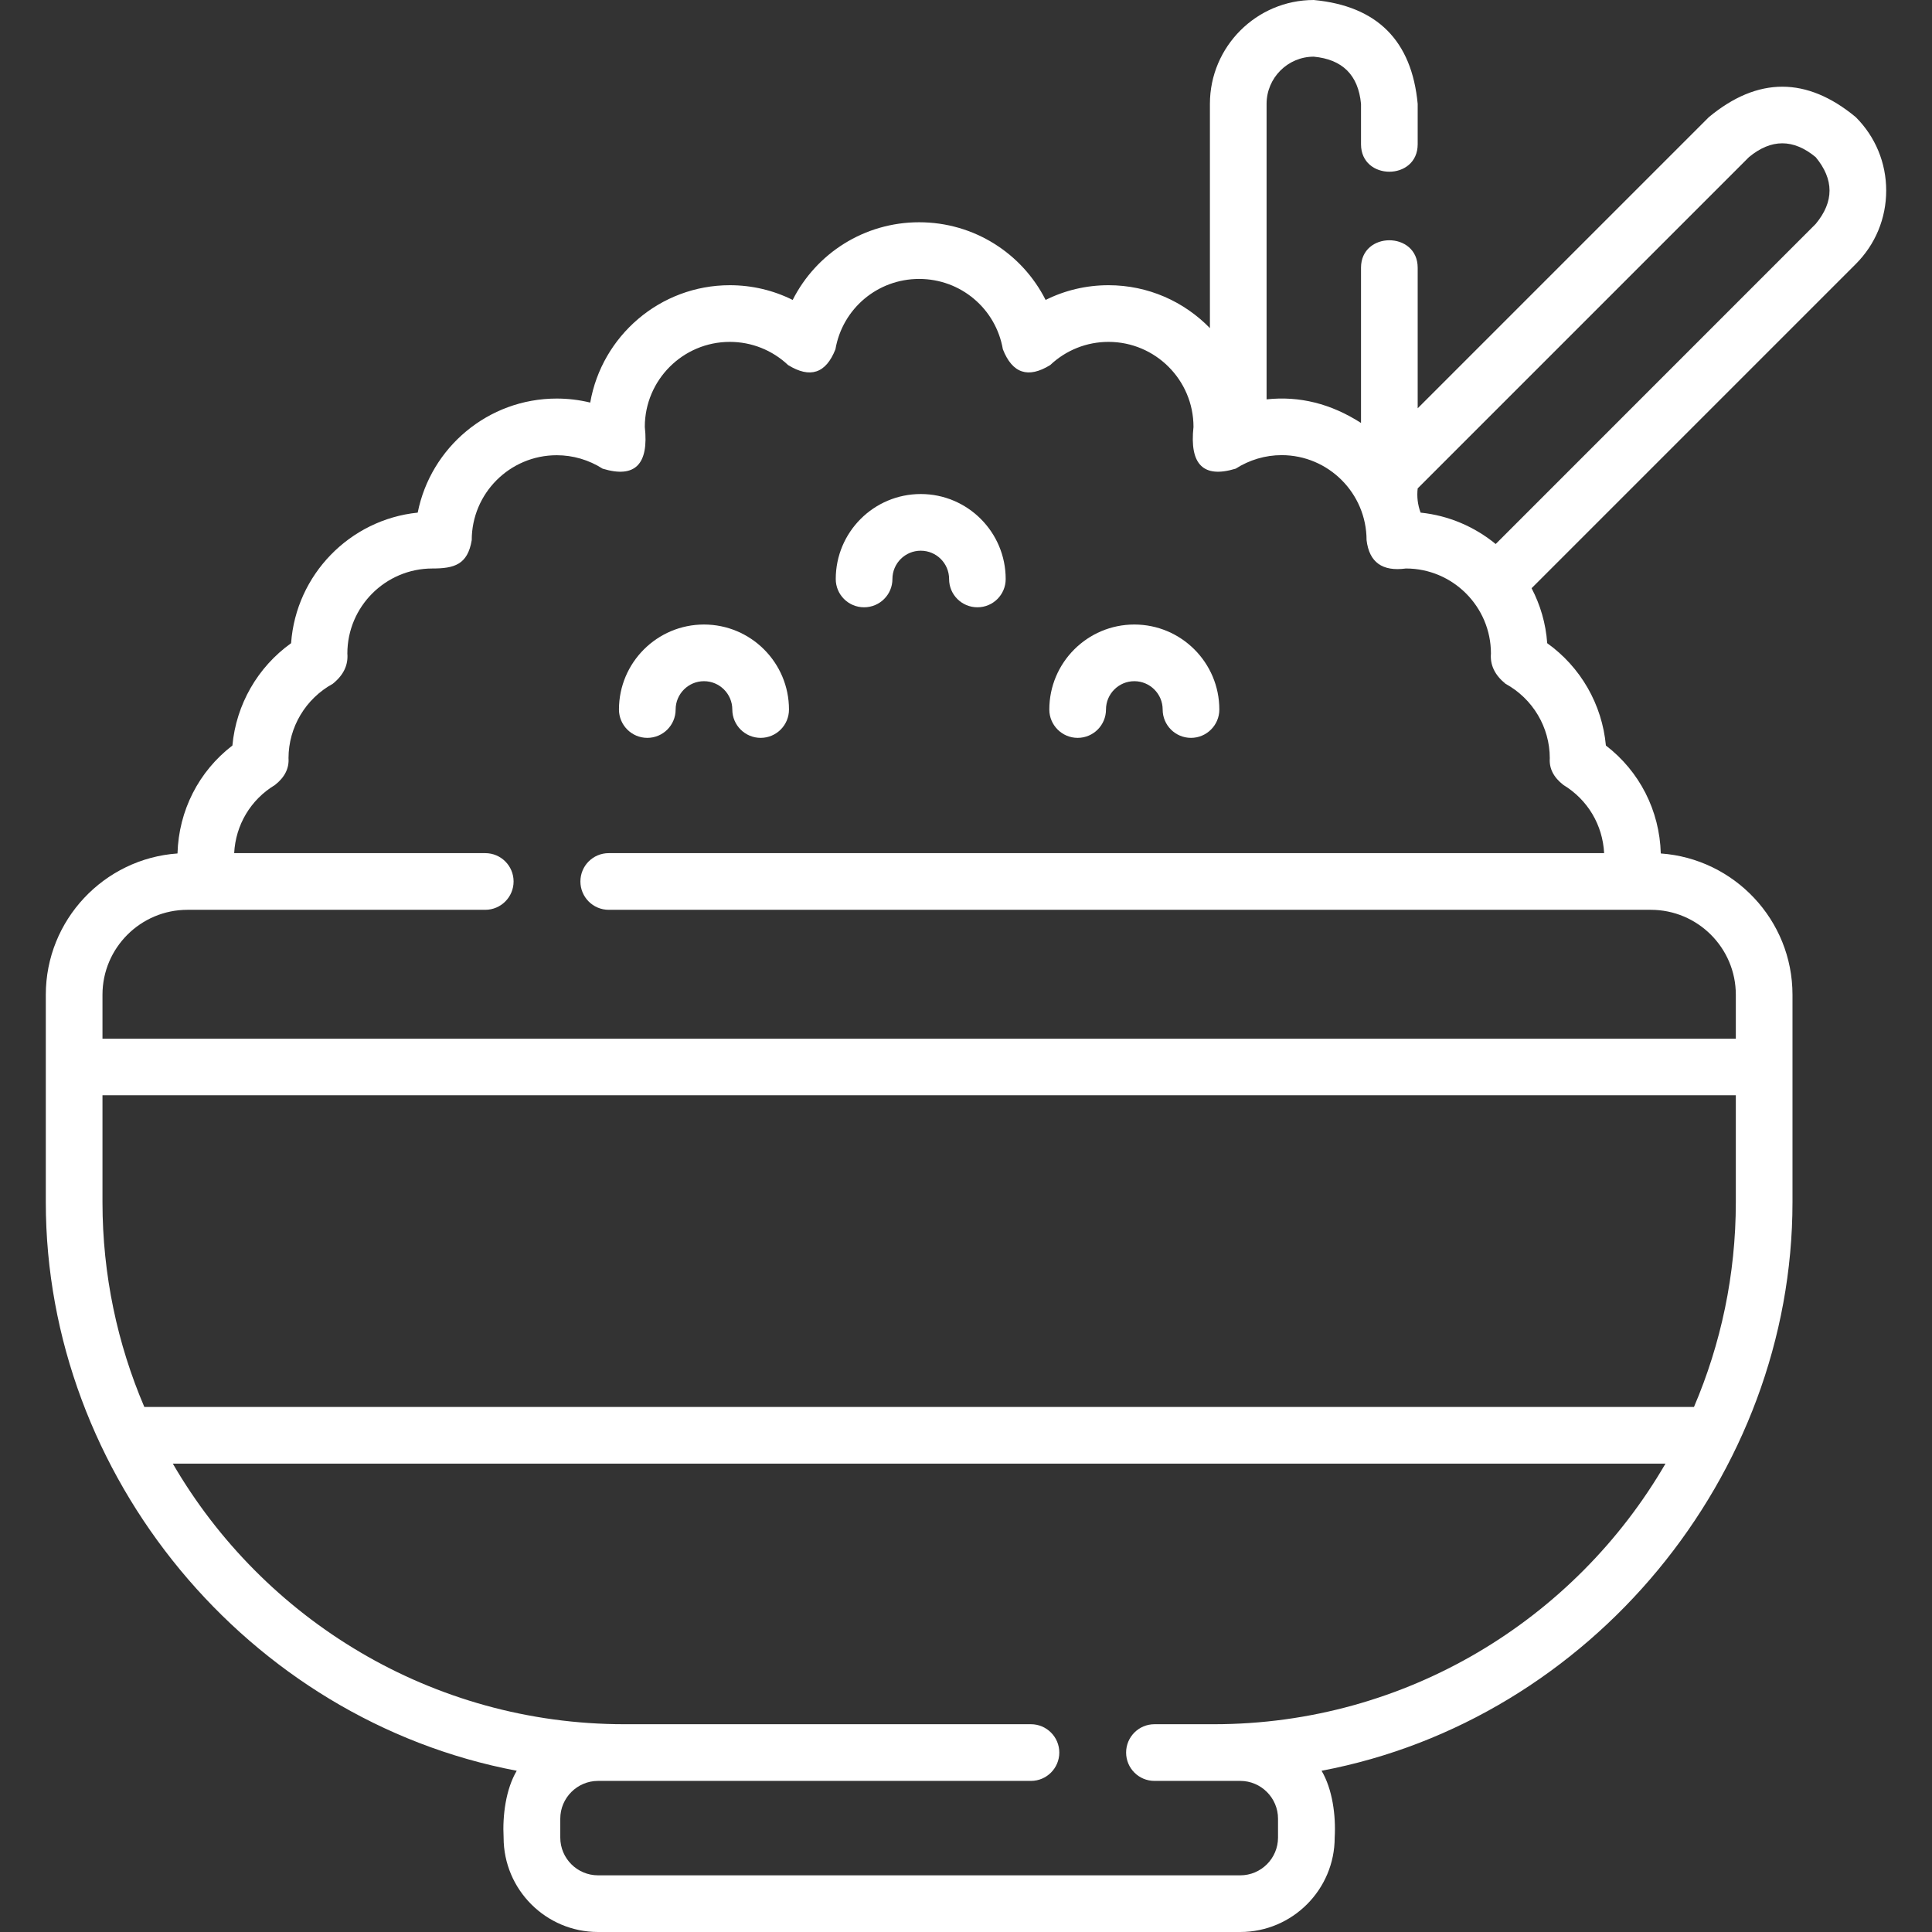 <svg width="24" height="24" viewBox="0 0 24 24" fill="none" xmlns="http://www.w3.org/2000/svg">
<rect x="0" y="0" width="24" height="24" fill="#333333" stroke="none"/>
<g clip-path="url(#clip0_4432_6296)">
<path d="M23.431 2.367C23.431 2.023 23.297 1.699 23.053 1.455C22.445 0.951 21.836 0.951 21.228 1.455L17.611 5.072V3.326C17.611 2.871 16.907 2.871 16.907 3.326V5.254C16.533 5.014 16.142 4.917 15.734 4.961V1.29C15.734 0.967 15.997 0.704 16.32 0.704C16.678 0.738 16.873 0.933 16.907 1.29V1.792C16.907 2.247 17.611 2.247 17.611 1.792V1.29C17.537 0.504 17.107 0.074 16.32 0C15.609 0 15.03 0.579 15.03 1.29V4.076C14.71 3.747 14.264 3.543 13.77 3.543C13.495 3.543 13.229 3.606 12.989 3.726C12.696 3.146 12.098 2.761 11.418 2.761C10.738 2.761 10.14 3.146 9.847 3.726C9.607 3.606 9.341 3.543 9.066 3.543C8.199 3.543 7.476 4.174 7.332 5.001C7.197 4.968 7.057 4.951 6.916 4.951C6.062 4.951 5.349 5.561 5.189 6.368C4.346 6.454 3.677 7.139 3.616 7.99C3.201 8.287 2.934 8.751 2.887 9.261C2.469 9.582 2.22 10.069 2.205 10.602C1.292 10.666 0.569 11.429 0.569 12.357V14.934C0.569 18.333 3.073 21.364 6.419 21.997C6.284 22.225 6.241 22.552 6.256 22.827C6.256 23.474 6.782 24 7.429 24H15.407C16.053 24 16.58 23.474 16.58 22.827C16.596 22.552 16.552 22.225 16.417 21.997C19.761 21.365 22.267 18.331 22.267 14.934V12.357C22.267 11.429 21.544 10.667 20.631 10.602C20.616 10.069 20.367 9.582 19.949 9.261C19.902 8.751 19.636 8.287 19.22 7.99C19.203 7.745 19.134 7.514 19.026 7.307L23.053 3.28C23.297 3.036 23.431 2.712 23.431 2.367ZM21.043 17.478H1.793C1.459 16.697 1.273 15.837 1.273 14.934V13.606H21.563V14.934C21.563 15.837 21.377 16.697 21.043 17.478ZM15.078 21.419H14.341C14.146 21.419 13.989 21.577 13.989 21.771C13.989 21.965 14.146 22.123 14.341 22.123H15.407C15.665 22.123 15.876 22.334 15.876 22.592V22.827C15.876 23.086 15.665 23.296 15.407 23.296H7.429C7.171 23.296 6.96 23.086 6.96 22.827V22.592C6.96 22.334 7.171 22.123 7.429 22.123H12.807C13.001 22.123 13.159 21.965 13.159 21.771C13.159 21.577 13.001 21.419 12.807 21.419H7.758C5.365 21.419 3.27 20.116 2.147 18.182H20.689C19.566 20.116 17.471 21.419 15.078 21.419ZM19.252 9.419C19.243 9.546 19.299 9.656 19.421 9.751C19.723 9.934 19.909 10.248 19.927 10.598H7.562C7.367 10.598 7.21 10.755 7.21 10.95C7.21 11.144 7.367 11.302 7.562 11.302H20.507C21.089 11.302 21.563 11.775 21.563 12.357V12.903H1.273V12.357C1.273 11.775 1.747 11.302 2.329 11.302H6.028C6.222 11.302 6.38 11.144 6.38 10.95C6.38 10.755 6.222 10.598 6.028 10.598H2.909C2.927 10.248 3.113 9.934 3.416 9.751C3.537 9.656 3.593 9.544 3.584 9.417C3.585 9.033 3.796 8.68 4.134 8.494C4.267 8.387 4.327 8.262 4.315 8.118C4.315 7.536 4.789 7.062 5.371 7.062C5.642 7.062 5.809 7.015 5.86 6.71C5.86 6.128 6.333 5.655 6.916 5.655C7.118 5.655 7.315 5.713 7.486 5.822C7.887 5.944 8.062 5.771 8.01 5.303C8.01 4.72 8.484 4.247 9.066 4.247C9.336 4.247 9.593 4.349 9.79 4.535C10.064 4.704 10.26 4.639 10.378 4.339C10.466 3.832 10.903 3.465 11.418 3.465C11.933 3.465 12.37 3.832 12.458 4.339C12.576 4.639 12.772 4.704 13.046 4.535C13.243 4.349 13.5 4.247 13.77 4.247C14.352 4.247 14.826 4.72 14.826 5.303C14.775 5.771 14.949 5.944 15.35 5.822C15.521 5.713 15.718 5.654 15.921 5.654C16.503 5.654 16.976 6.128 16.976 6.71C17.009 6.985 17.172 7.102 17.465 7.062C18.047 7.062 18.521 7.536 18.521 8.118C18.509 8.262 18.57 8.387 18.702 8.494C19.041 8.68 19.252 9.034 19.252 9.419ZM22.555 2.782L18.58 6.758C18.32 6.545 17.999 6.404 17.647 6.368C17.611 6.27 17.599 6.17 17.611 6.067L21.726 1.952C22.002 1.723 22.278 1.723 22.555 1.952C22.784 2.229 22.785 2.505 22.555 2.782Z" fill="white"/>
<path d="M8.745 7.758C8.163 7.758 7.689 8.231 7.689 8.814C7.689 9.008 7.847 9.166 8.041 9.166C8.236 9.166 8.393 9.008 8.393 8.814C8.393 8.62 8.551 8.462 8.745 8.462C8.939 8.462 9.097 8.62 9.097 8.814C9.097 9.008 9.255 9.166 9.449 9.166C9.644 9.166 9.801 9.008 9.801 8.814C9.801 8.231 9.327 7.758 8.745 7.758Z" fill="white"/>
<path d="M11.438 6.137C10.855 6.137 10.382 6.61 10.382 7.193C10.382 7.387 10.539 7.544 10.734 7.544C10.928 7.544 11.086 7.387 11.086 7.193C11.086 6.998 11.244 6.841 11.438 6.841C11.632 6.841 11.79 6.998 11.79 7.193C11.79 7.387 11.947 7.544 12.142 7.544C12.336 7.544 12.493 7.387 12.493 7.193C12.493 6.61 12.02 6.137 11.438 6.137Z" fill="white"/>
<path d="M14.091 7.758C13.509 7.758 13.035 8.231 13.035 8.814C13.035 9.008 13.193 9.166 13.387 9.166C13.582 9.166 13.739 9.008 13.739 8.814C13.739 8.62 13.897 8.462 14.091 8.462C14.285 8.462 14.443 8.62 14.443 8.814C14.443 9.008 14.6 9.166 14.795 9.166C14.989 9.166 15.147 9.008 15.147 8.814C15.147 8.231 14.673 7.758 14.091 7.758Z" fill="white"/>
</g>
<defs>
<clipPath id="clip0_4432_6296">
<rect width="24" height="24" fill="white"/>
</clipPath>
</defs>
</svg>
